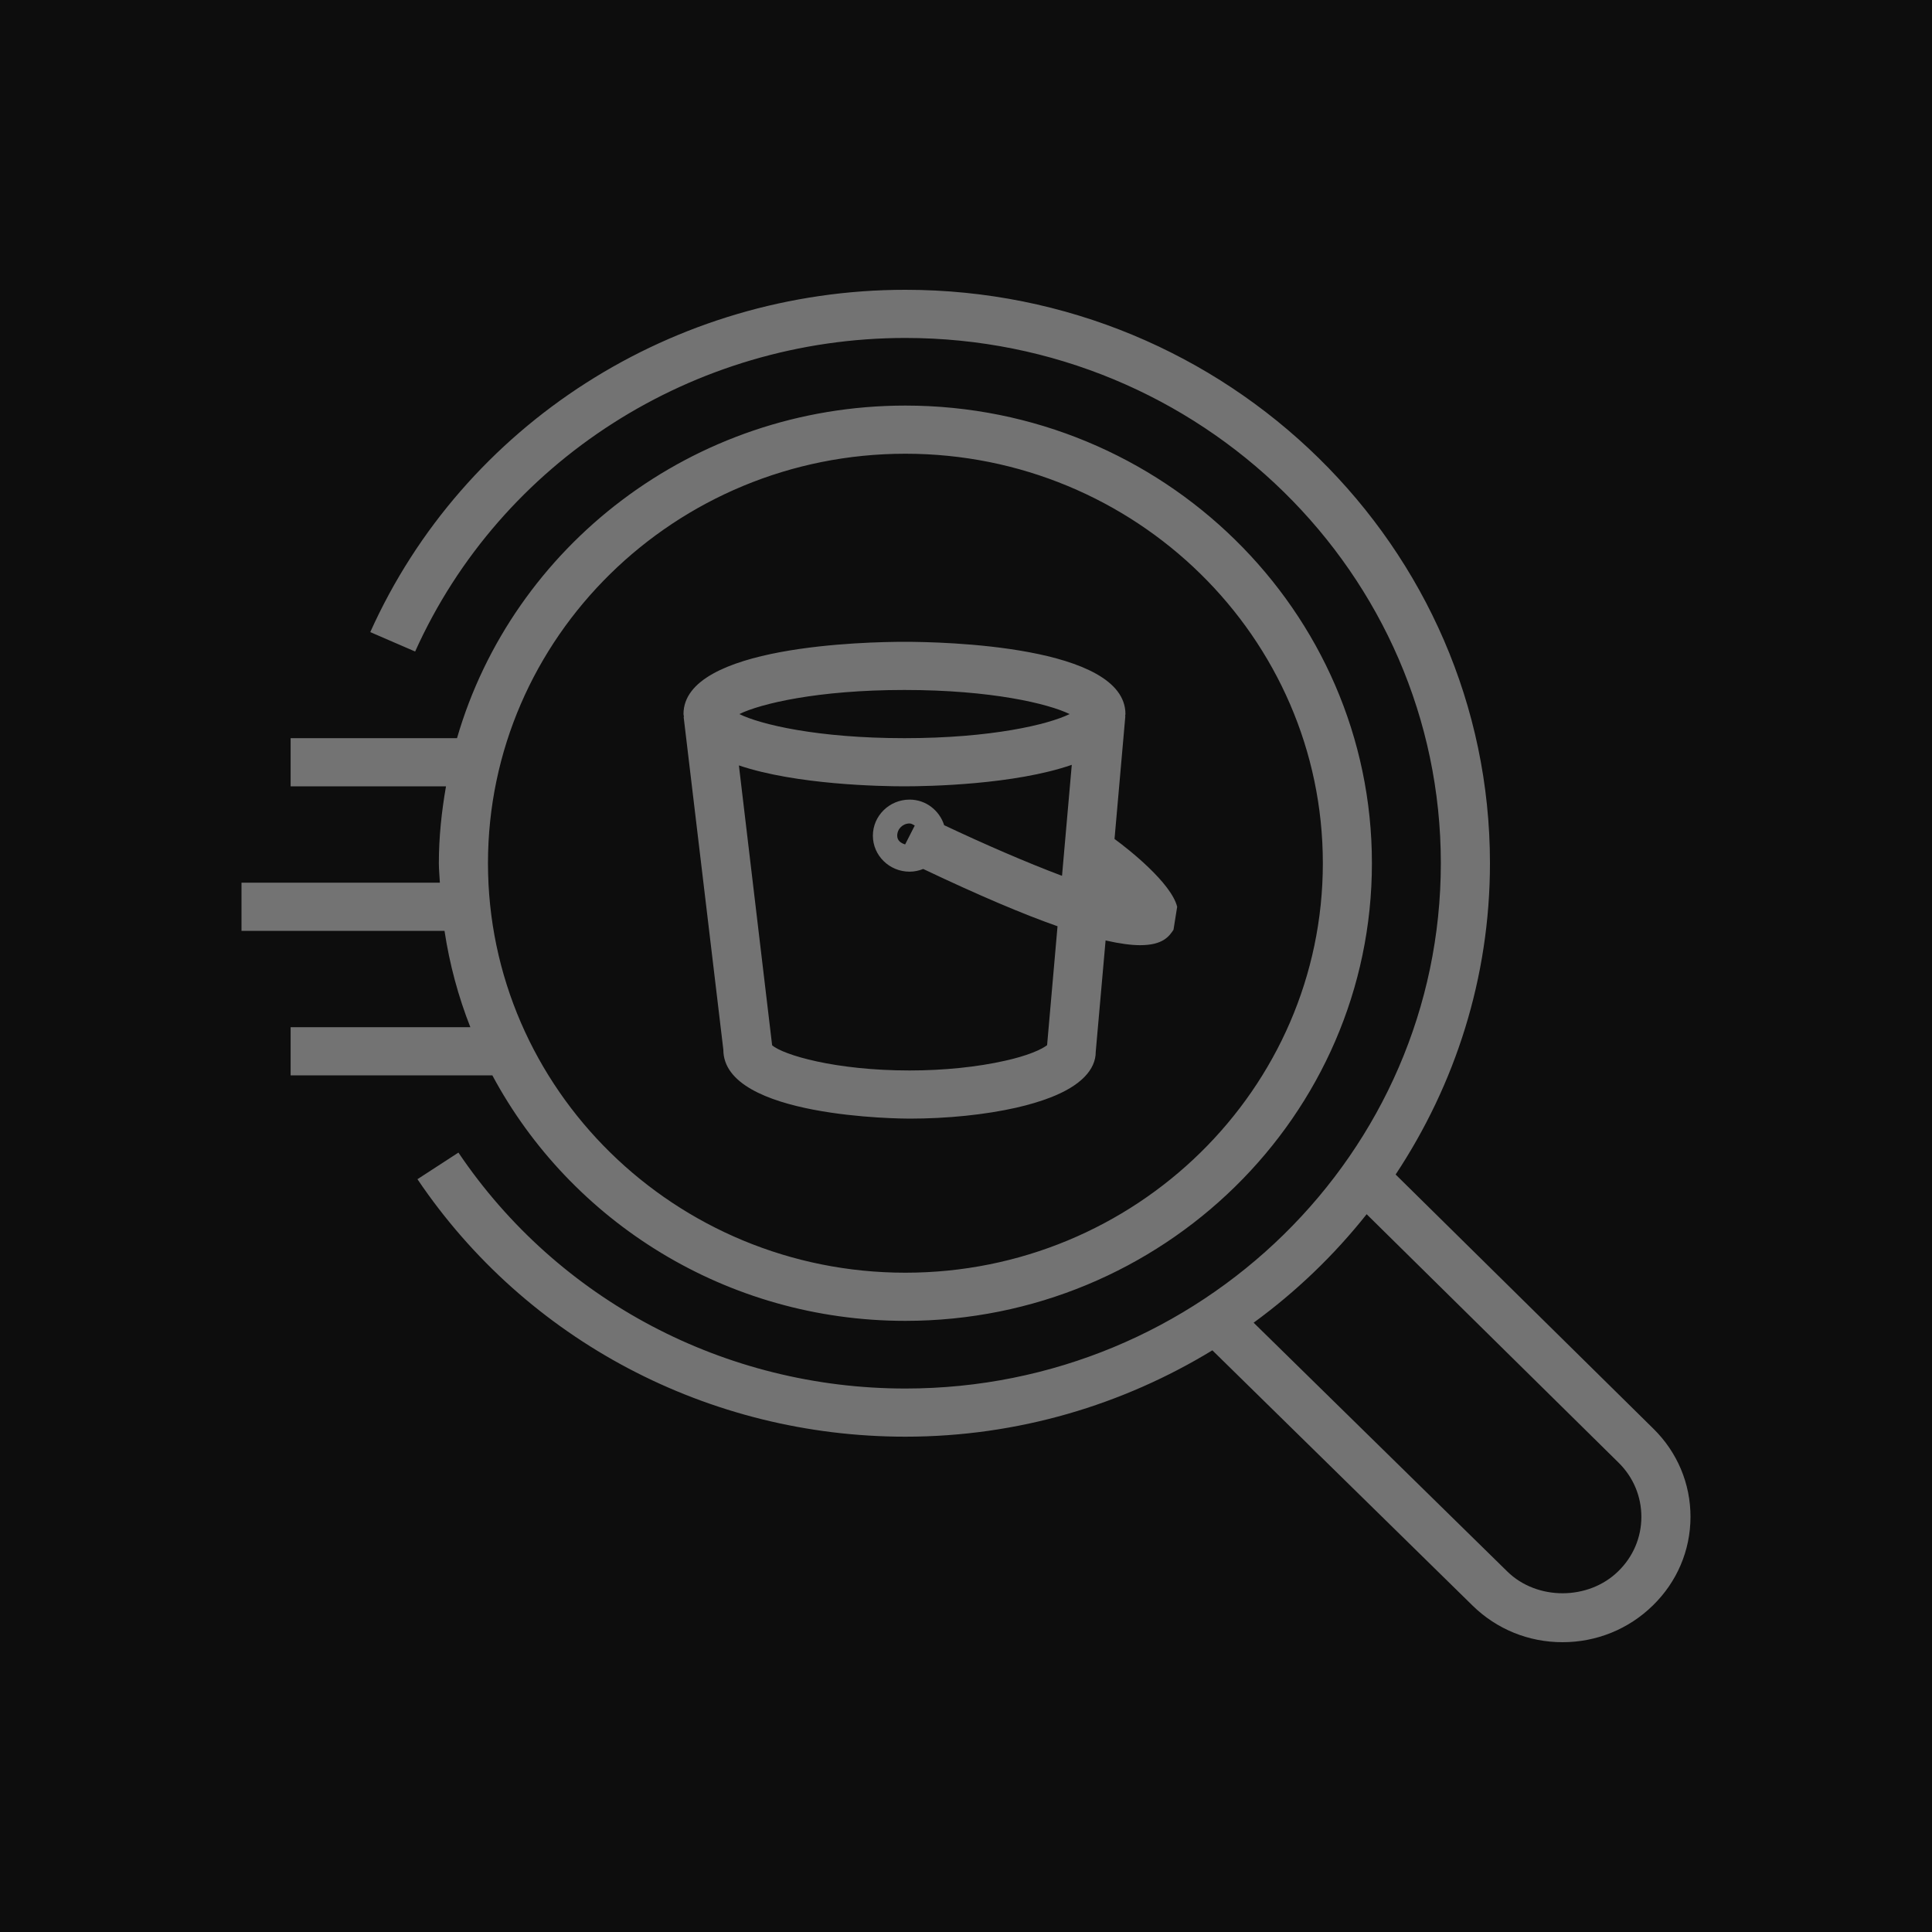 <?xml version="1.0" encoding="UTF-8"?>
<svg width="40px" height="40px" viewBox="0 0 40 40" version="1.1" xmlns="http://www.w3.org/2000/svg" xmlns:xlink="http://www.w3.org/1999/xlink">
    <title>Icon-Architecture/32/Arch_Amazon-Athena_32</title>
    <g id="Icon-Architecture/32/Arch_Amazon-Athena_32" stroke="none" stroke-width="1" fill="none" fill-rule="evenodd">
        <g id="Icon-Architecture-BG/32/Analytics" fill="rgb(13,13,13)">
            <rect id="Rectangle" x="0" y="0" width="40" height="40"></rect>
        </g>
        <path d="M18.726,14.285 C20.527,14.285 21.708,14.57 22.145,14.784 C21.708,14.999 20.527,15.283 18.726,15.283 C16.925,15.283 15.744,14.999 15.307,14.784 C15.744,14.57 16.925,14.285 18.726,14.285 L18.726,14.285 Z M18.74,17.483 C18.652,17.456 18.576,17.404 18.576,17.302 C18.576,17.162 18.69,17.049 18.832,17.049 C18.874,17.049 18.904,17.075 18.939,17.092 L18.74,17.483 Z M21.679,21.639 C21.641,21.668 21.555,21.726 21.376,21.795 C21.214,21.858 21.023,21.914 20.81,21.961 C20.239,22.091 19.536,22.163 18.832,22.163 C17.29,22.163 16.216,21.841 15.986,21.641 L15.298,15.847 C16.485,16.248 18.235,16.28 18.726,16.28 C19.222,16.28 21.001,16.247 22.19,15.835 L21.988,18.133 C21.253,17.857 20.379,17.477 19.548,17.085 C19.451,16.781 19.172,16.555 18.832,16.555 C18.413,16.555 18.072,16.891 18.072,17.302 C18.072,17.712 18.413,18.047 18.832,18.047 C18.932,18.047 19.027,18.026 19.114,17.991 C20.292,18.551 21.205,18.935 21.895,19.177 L21.679,21.639 Z M14.154,14.842 L14.976,21.733 C14.976,23.144 18.674,23.16 18.832,23.16 C19.612,23.16 20.396,23.079 21.038,22.934 C21.307,22.873 21.545,22.801 21.749,22.722 C22.372,22.481 22.687,22.148 22.686,21.776 L22.89,19.471 C23.189,19.539 23.424,19.569 23.605,19.569 C24.083,19.569 24.209,19.38 24.296,19.25 L24.372,18.774 C24.25,18.282 23.373,17.587 23.075,17.37 L23.299,14.827 L23.294,14.826 C23.295,14.812 23.301,14.799 23.301,14.784 C23.301,13.36 19.49,13.288 18.726,13.288 C17.962,13.288 14.151,13.36 14.151,14.784 C14.151,14.804 14.159,14.821 14.161,14.841 L14.154,14.842 Z M18.745,9.394 C23.51,9.394 27.388,13.197 27.388,17.872 C27.388,22.547 23.51,26.35 18.745,26.35 C13.98,26.35 10.103,22.547 10.103,17.872 C10.103,13.197 13.98,9.394 18.745,9.394 L18.745,9.394 Z M6.017,21.267 L6.017,22.265 L10.194,22.265 C11.811,25.282 15.034,27.347 18.745,27.347 C24.071,27.347 28.404,23.096 28.404,17.872 C28.404,12.648 24.071,8.397 18.745,8.397 C14.336,8.397 10.613,11.314 9.462,15.283 L6.017,15.283 L6.017,16.28 L9.234,16.28 C9.143,16.799 9.086,17.328 9.086,17.872 C9.086,18.008 9.101,18.14 9.107,18.275 L5,18.275 L5,19.272 L9.203,19.272 C9.308,19.965 9.488,20.632 9.738,21.267 L6.017,21.267 Z M33.503,32.532 C32.889,33.135 31.823,33.14 31.208,32.537 L25.955,27.385 C26.836,26.742 27.621,25.988 28.295,25.139 L33.509,30.281 C33.815,30.581 33.983,30.981 33.983,31.407 C33.982,31.832 33.812,32.232 33.503,32.532 L33.503,32.532 Z M34.229,29.577 L28.895,24.317 C30.125,22.459 30.848,20.249 30.848,17.872 C30.848,11.326 25.418,6 18.745,6 C13.949,6 9.6,8.782 7.666,13.087 L8.595,13.489 C10.368,9.546 14.352,6.997 18.745,6.997 C24.857,6.997 29.831,11.876 29.831,17.872 C29.831,23.868 24.857,28.748 18.745,28.748 C15.013,28.748 11.553,26.921 9.491,23.863 L8.643,24.414 C10.894,27.752 14.67,29.745 18.745,29.745 C21.078,29.745 23.251,29.083 25.101,27.957 L30.489,33.243 C30.987,33.731 31.648,34 32.349,34 C33.056,34 33.721,33.729 34.221,33.239 C34.721,32.751 34.998,32.101 35,31.408 C35.001,30.716 34.726,30.064 34.229,29.577 L34.229,29.577 Z" id="Amazon-Athena_Icon_32_Squid" fill="rgb(115,115,115)"></path>
    </g>
</svg>